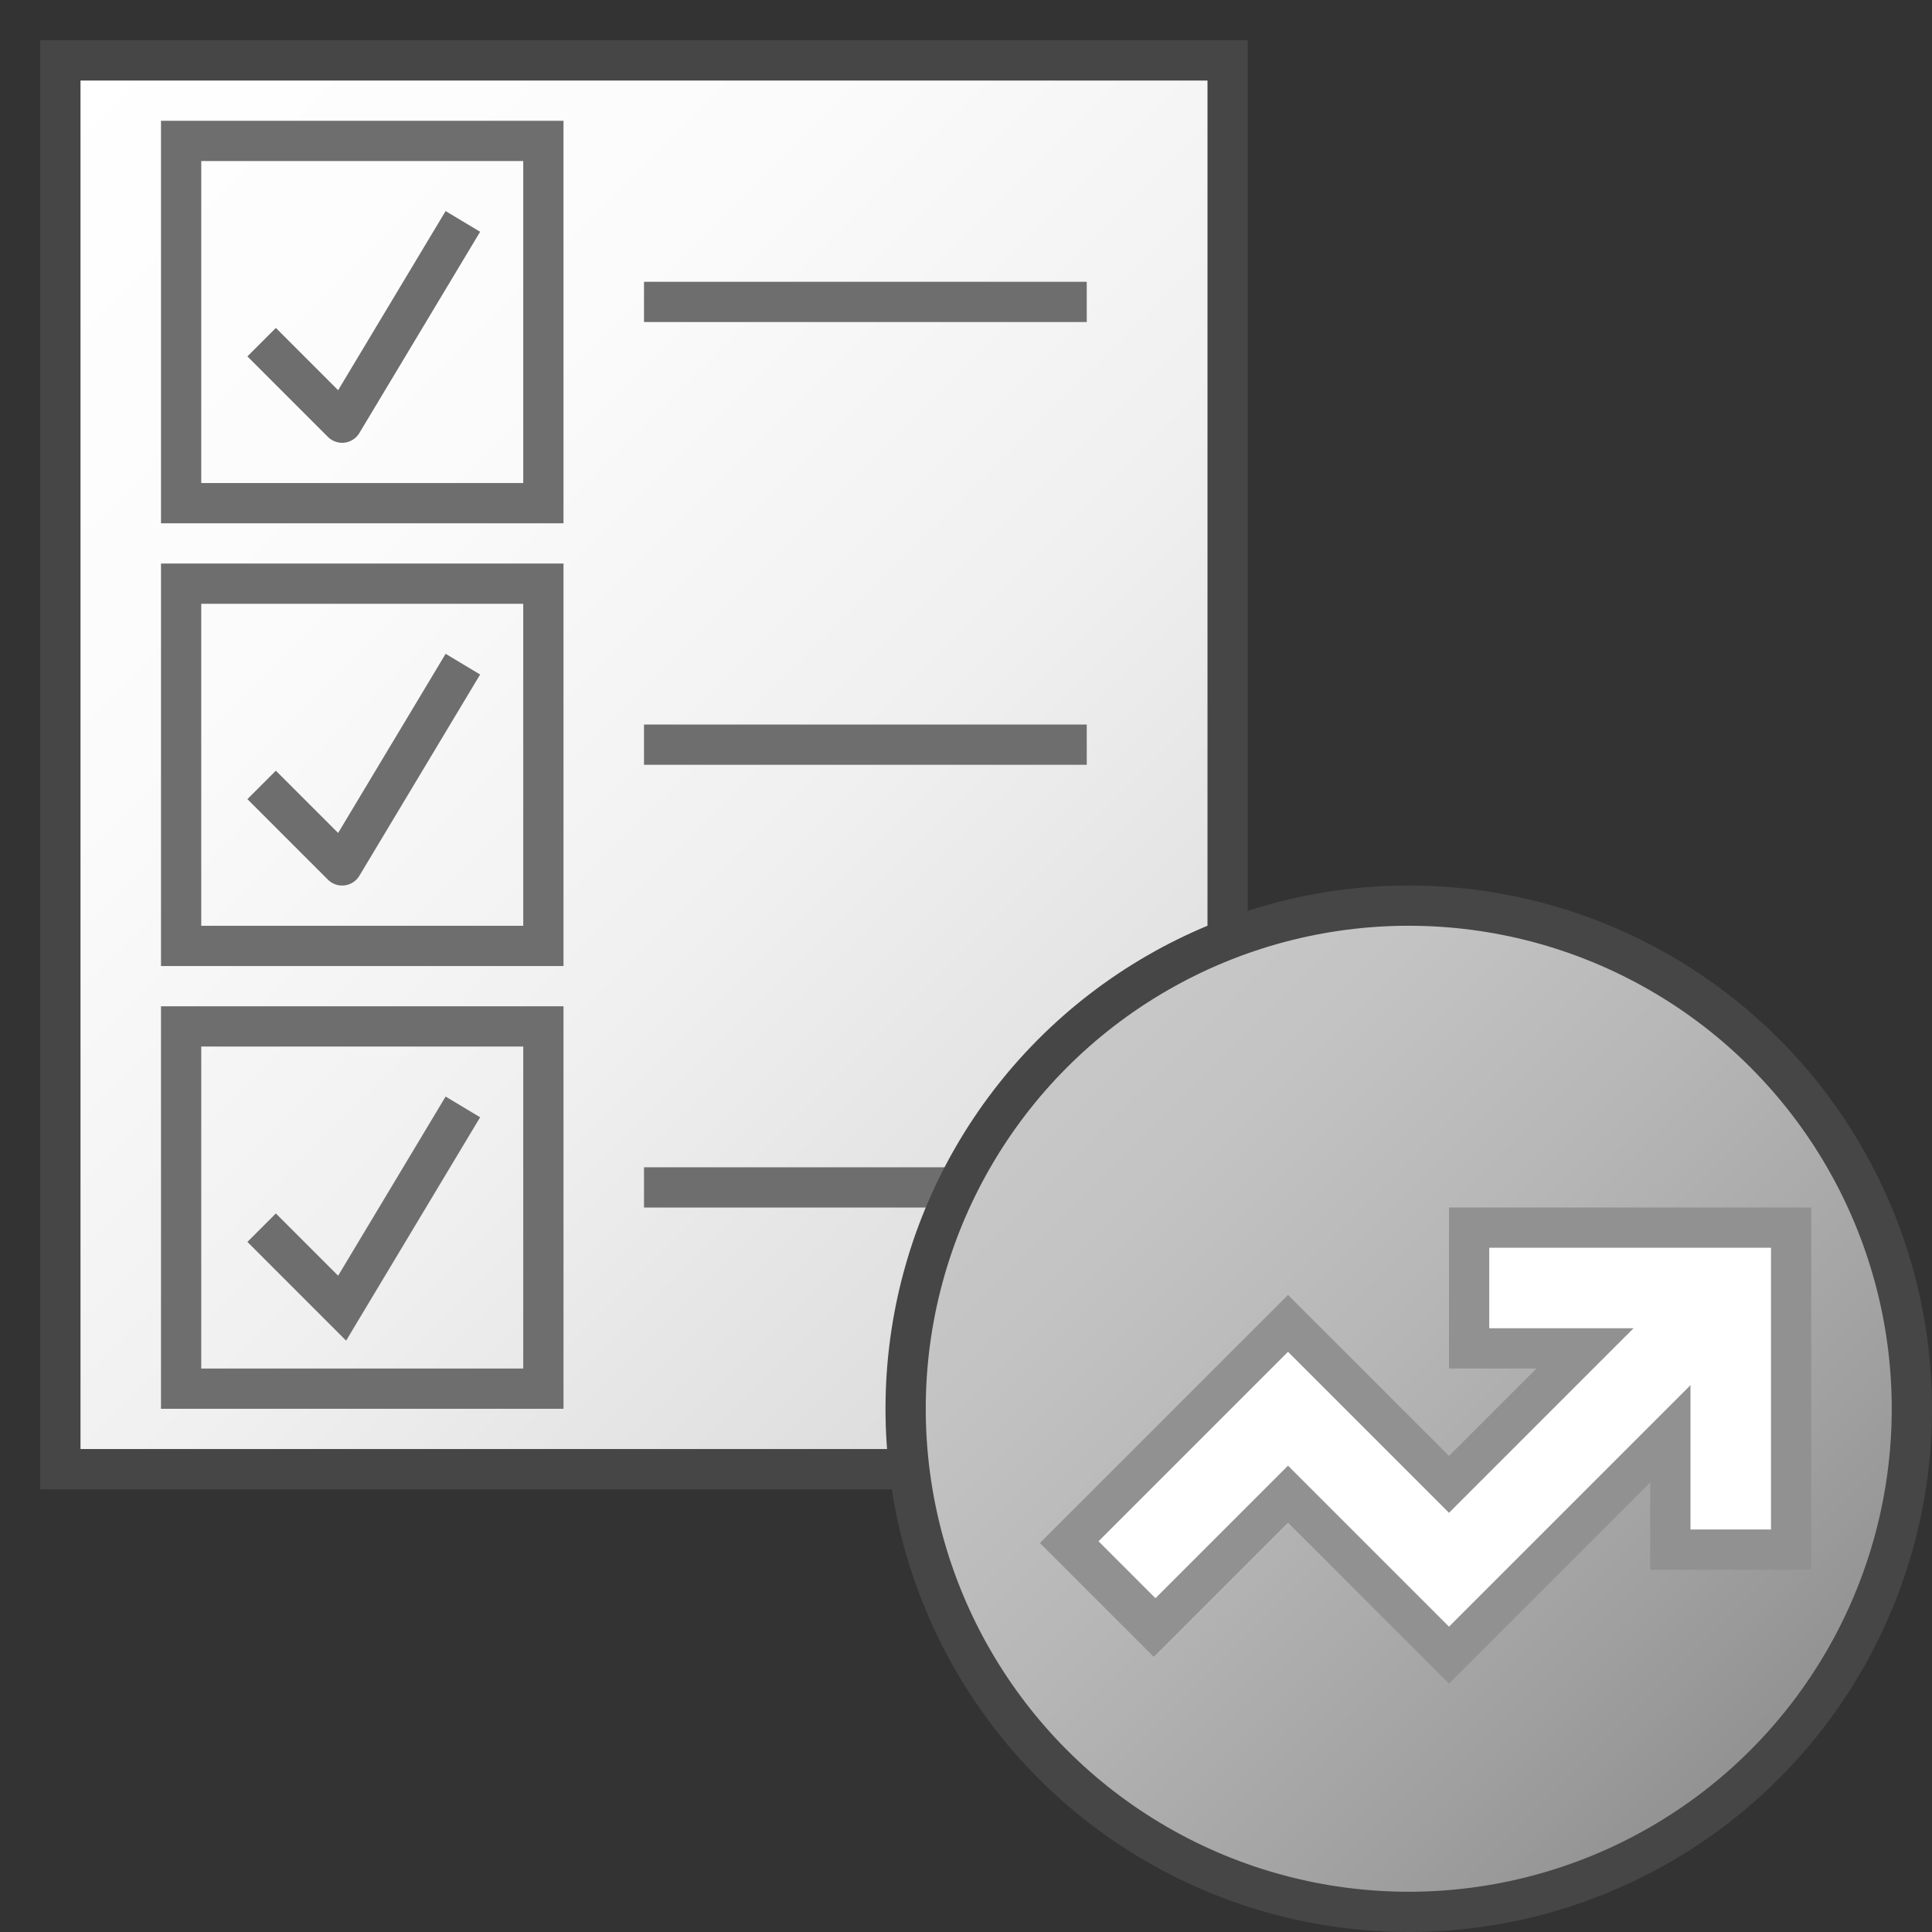 <svg id="Layer_1" data-name="Layer 1" xmlns="http://www.w3.org/2000/svg" xmlns:xlink="http://www.w3.org/1999/xlink" viewBox="0 0 48 48">
    <rect x="0" y="0" width="48" height="48" fill="#333333" stroke="none"/>
    <linearGradient id="linear-gradient" y1="3.001" x2="32" y2="35.001" gradientUnits="userSpaceOnUse">
      <stop offset="0" stop-color="#ffffff"/>
      <stop offset="0.305" stop-color="#fbfbfb"/>
      <stop offset="0.584" stop-color="#f0f0f0"/>
      <stop offset="0.852" stop-color="#dedede"/>
      <stop offset="1" stop-color="#d0d0d0"/>
    </linearGradient>
    <linearGradient id="Dark_Blue_Grad" data-name="Dark Blue Grad" x1="26.161" y1="26.161" x2="43.839" y2="43.839" gradientUnits="userSpaceOnUse">
      <stop offset="0" stop-color="#c8c8c8"/>
      <stop offset="0.175" stop-color="#c3c3c3"/>
      <stop offset="0.457" stop-color="#b5b5b5"/>
      <stop offset="0.809" stop-color="#9f9f9f"/>
      <stop offset="1" stop-color="#919191"/>
    </linearGradient>
  <rect x="1.5" y="1.501" width="29" height="35" stroke="#464646" stroke-miterlimit="10" fill="url(#linear-gradient)"/>
  <rect x="4.5" y="3.501" width="9" height="9" fill="none" stroke="#6e6e6e" stroke-miterlimit="10"/>
    <polyline points="11.5 5.501 8.5 10.501 6.5 8.501" fill="none" stroke="#6e6e6e" stroke-linejoin="round"/>
  <rect x="4.5" y="14.501" width="9" height="9" fill="none" stroke="#6e6e6e" stroke-miterlimit="10"/>
    <polyline points="11.5 16.501 8.5 21.501 6.5 19.501" fill="none" stroke="#6e6e6e" stroke-linejoin="round"/>
  <rect x="4.5" y="25.501" width="9" height="9" fill="none" stroke="#6e6e6e" stroke-miterlimit="10"/>
    <polyline points="11.5 27.501 8.5 32.501 6.5 30.501" fill="none" stroke="#6e6e6e" stroke-miterlimit="10"/>
  <line x1="16" y1="7.501" x2="27" y2="7.501" fill="none" stroke="#6e6e6e" stroke-miterlimit="10"/>
  <line x1="16" y1="18.501" x2="27" y2="18.501" fill="none" stroke="#6e6e6e" stroke-miterlimit="10"/>
  <line x1="16" y1="29.501" x2="27" y2="29.501" fill="none" stroke="#6e6e6e" stroke-miterlimit="10"/>
  <circle cx="35" cy="35" r="12.5" stroke="#464646" stroke-linecap="round" stroke-linejoin="round" fill="url(#Dark_Blue_Grad)"/>
  <polyline points="43 32 36 39 32 35 28 39" fill="none" stroke="#919191" stroke-width="3"/>
  <polyline points="37 32 43 32 43 38" fill="none" stroke="#919191" stroke-width="3"/>
  <polyline points="43 32 36 39 32 35 27.25 39.75" fill="none" stroke="#919191" stroke-width="4"/>
  <polyline points="36 32 43 32 43 39" fill="none" stroke="#919191" stroke-width="4"/>
  <polyline points="43 32 36 39 32 35 28 39" fill="none" stroke="#ffffff" stroke-width="2"/>
  <polyline points="37 32 43 32 43 38" fill="none" stroke="#ffffff" stroke-width="2"/>
</svg>
